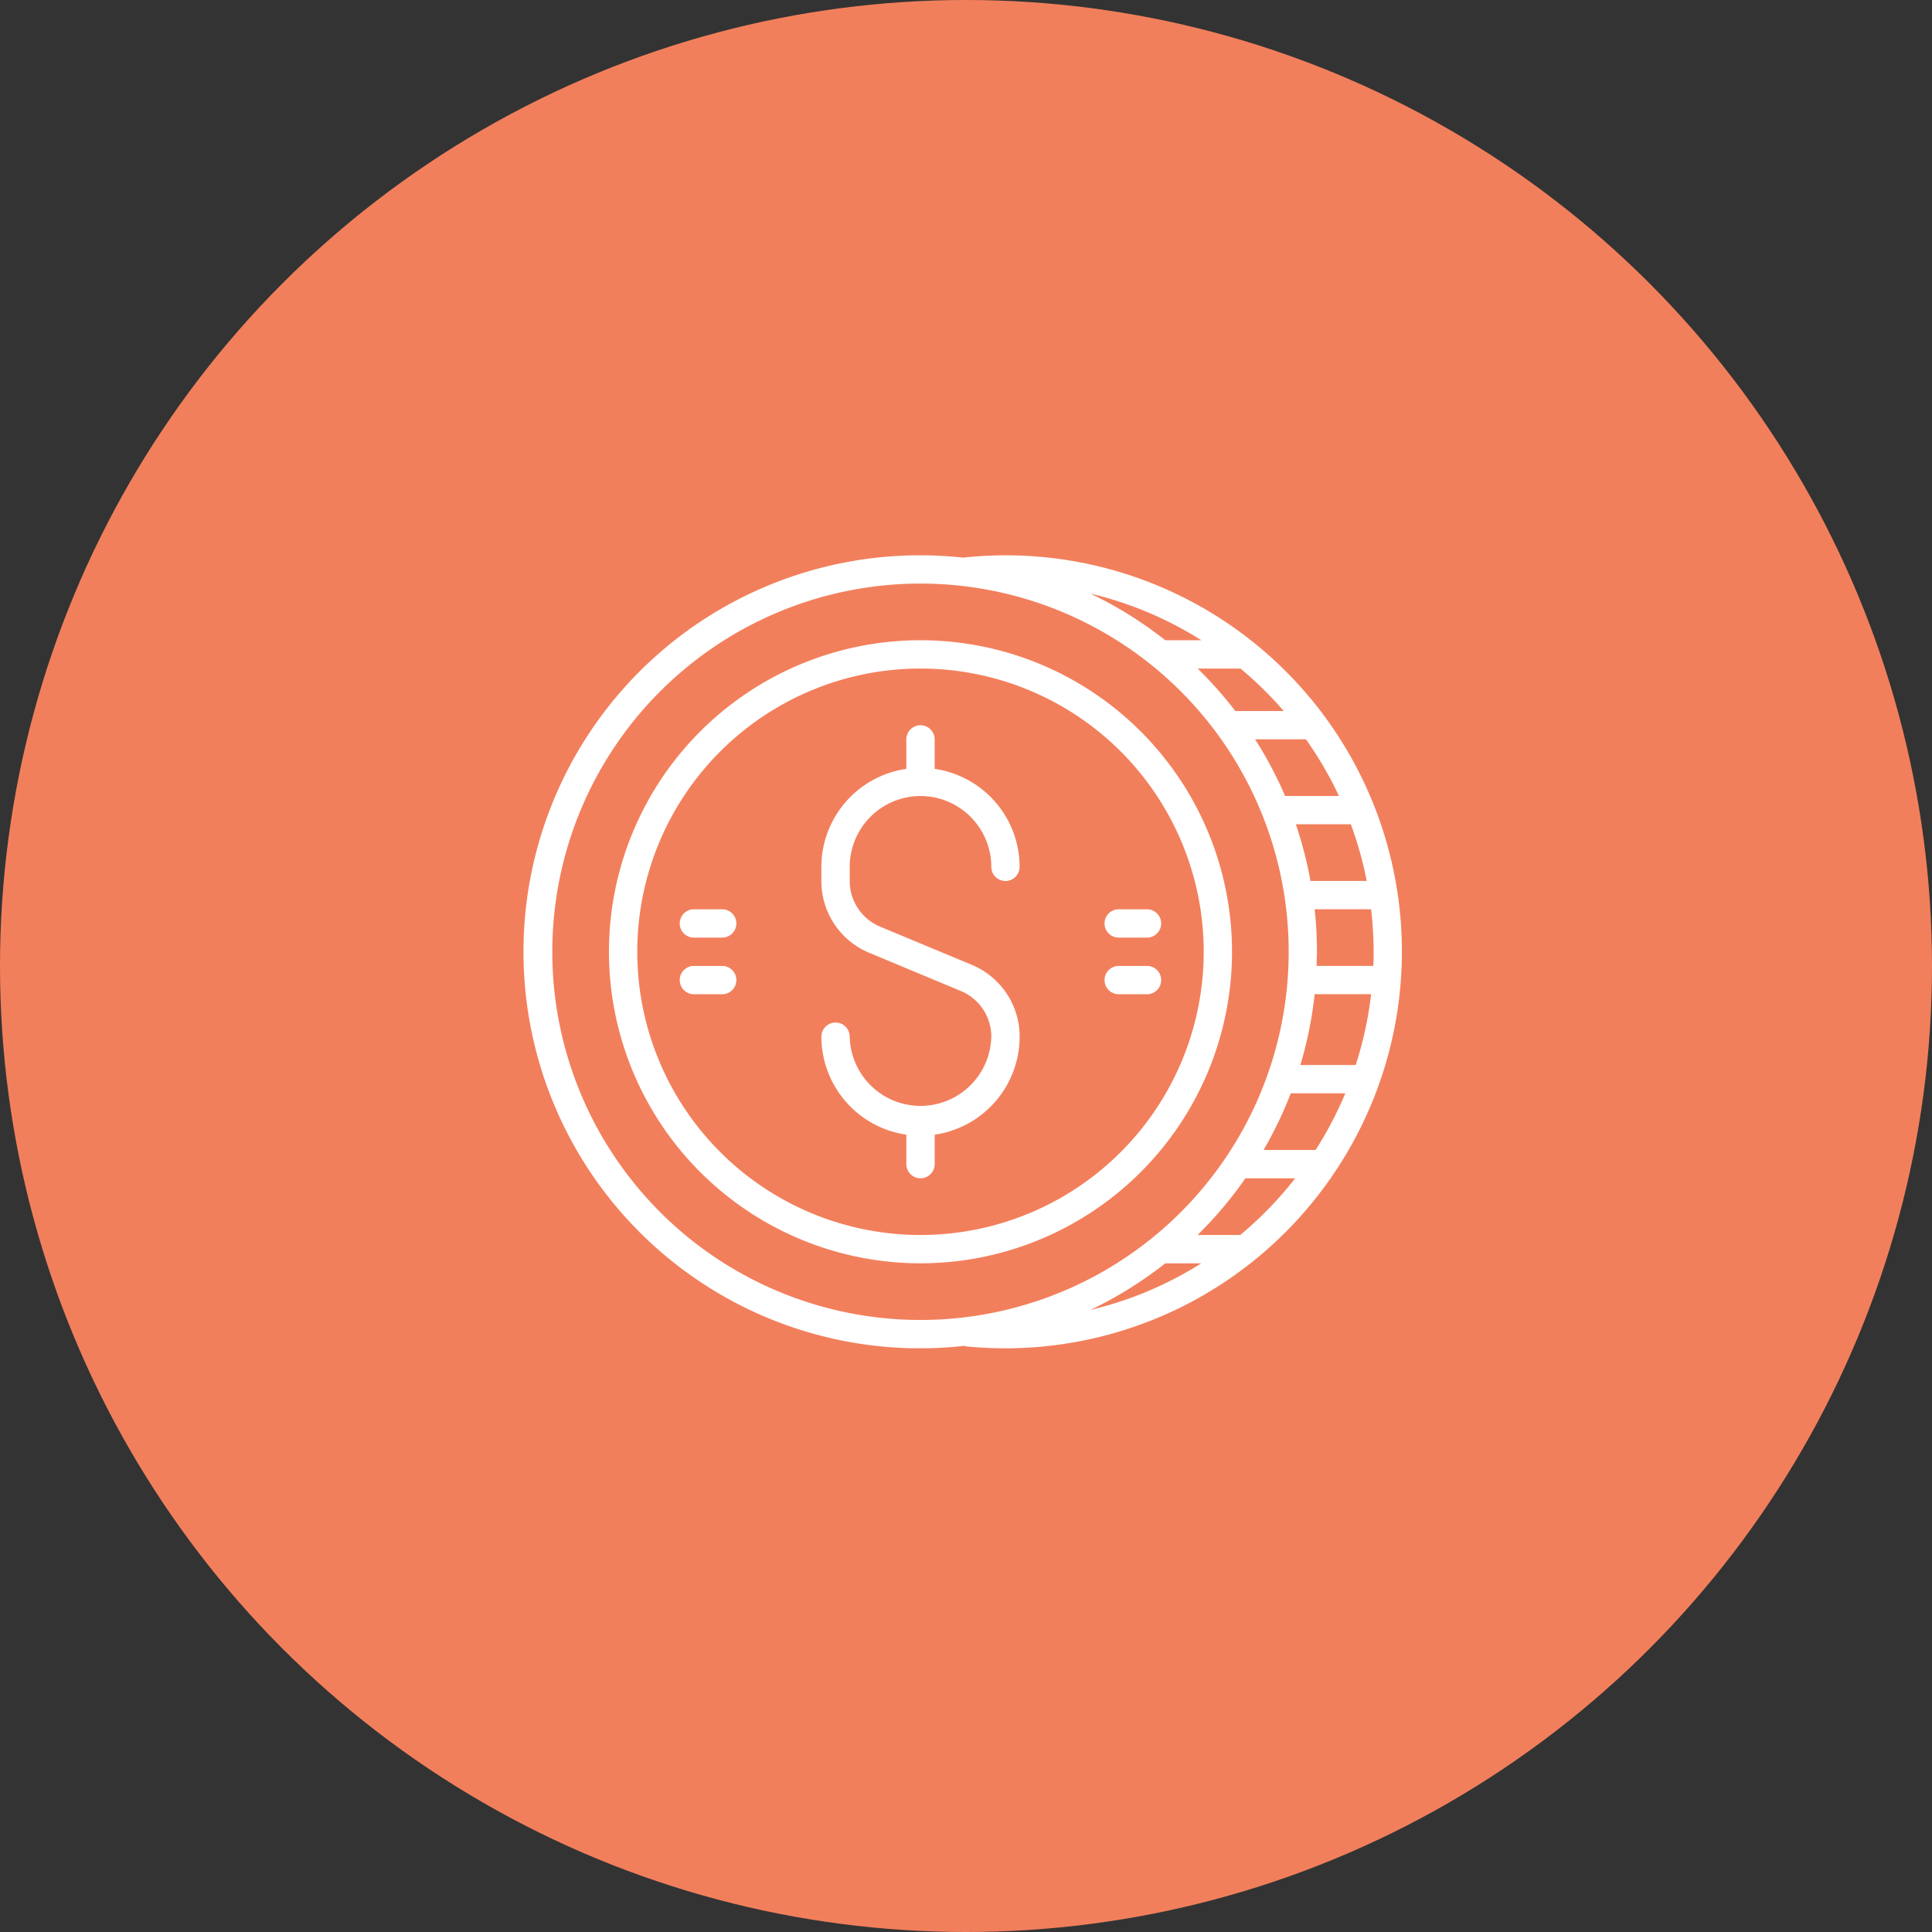 <svg xmlns="http://www.w3.org/2000/svg" width="52" height="52" viewBox="0 0 52 52"><rect x="0" y="0" width="52" height="52" fill="#333333" stroke="none"/><defs><style>.a{fill:#f27f5c;}.b,.c{fill:#fff;}.b{stroke:#fff;opacity:0;}.d{stroke:none;}.e{fill:none;}</style></defs><circle class="a" cx="26" cy="26" r="26"/><g transform="translate(11 11)"><g class="b"><rect class="d" width="30" height="30"/><rect class="e" x="0.5" y="0.5" width="29" height="29"/></g><g transform="translate(3.092 3.945)"><path class="c" d="M22.707,20.747A10.664,10.664,0,0,0,13.941,4a10.84,10.84,0,0,0-1.141.063,10.672,10.672,0,1,0,.052,21.212v.014a10.852,10.852,0,0,0,1.089.055,10.665,10.665,0,0,0,8.75-4.574h.016Zm.21-10.269H21.469a10.646,10.646,0,0,0-.808-1.525h1.369a9.9,9.9,0,0,1,.888,1.525Zm.321.762a9.814,9.814,0,0,1,.427,1.525H22.152a10.587,10.587,0,0,0-.395-1.525Zm.613,3.43c0,.128,0,.255-.01.381H22.316c0-.127.01-.253.01-.381a10.69,10.69,0,0,0-.062-1.143h1.519A10.026,10.026,0,0,1,23.851,14.671Zm-1.587,1.143h1.519a9.843,9.843,0,0,1-.414,1.906H21.88a10.579,10.579,0,0,0,.384-1.906Zm-.644,2.668h1.469a9.876,9.876,0,0,1-.8,1.525h-1.4A10.607,10.607,0,0,0,21.62,18.482ZM21.429,8.192h-1.3a10.734,10.734,0,0,0-1.013-1.143h1.153a9.995,9.995,0,0,1,1.164,1.143ZM19.212,6.286h-.969A10.688,10.688,0,0,0,16.228,5.03a9.841,9.841,0,0,1,2.985,1.255ZM1.745,14.671a9.91,9.91,0,1,1,9.91,9.91,9.91,9.91,0,0,1-9.91-9.91Zm16.5,8.385h.969a9.841,9.841,0,0,1-2.985,1.255A10.688,10.688,0,0,0,18.244,23.056Zm2.02-.762H19.113A10.733,10.733,0,0,0,20.4,20.769h1.339a9.986,9.986,0,0,1-1.478,1.525Z" transform="translate(-0.972 -3.999)"/><path class="c" d="M15.385,10a8.385,8.385,0,1,0,8.385,8.385A8.385,8.385,0,0,0,15.385,10Zm0,16.008a7.623,7.623,0,1,1,7.623-7.623A7.623,7.623,0,0,1,15.385,26.008Z" transform="translate(-4.702 -7.713)"/><path class="c" d="M24.668,17.906a1.908,1.908,0,0,1,1.906,1.906.381.381,0,0,0,.762,0,2.67,2.67,0,0,0-2.287-2.637v-.793a.381.381,0,1,0-.762,0v.793A2.67,2.67,0,0,0,22,19.811v.381a2.091,2.091,0,0,0,1.29,1.935l2.463,1.026a1.331,1.331,0,0,1,.821,1.231,1.906,1.906,0,0,1-3.811,0,.381.381,0,0,0-.762,0,2.67,2.67,0,0,0,2.287,2.637v.793a.381.381,0,0,0,.762,0v-.793a2.67,2.67,0,0,0,2.287-2.637,2.091,2.091,0,0,0-1.29-1.935l-2.463-1.026a1.331,1.331,0,0,1-.821-1.231v-.381A1.908,1.908,0,0,1,24.668,17.906Z" transform="translate(-13.985 -11.426)"/><path class="c" d="M13.143,29h-.762a.381.381,0,1,0,0,.762h.762a.381.381,0,1,0,0-.762Z" transform="translate(-7.797 -19.471)"/><path class="c" d="M13.143,33h-.762a.381.381,0,0,0,0,.762h.762a.381.381,0,0,0,0-.762Z" transform="translate(-7.797 -21.947)"/><path class="c" d="M42.381,29.762h.762a.381.381,0,1,0,0-.762h-.762a.381.381,0,0,0,0,.762Z" transform="translate(-26.363 -19.471)"/><path class="c" d="M43.143,33h-.762a.381.381,0,0,0,0,.762h.762a.381.381,0,0,0,0-.762Z" transform="translate(-26.363 -21.947)"/></g></g></svg>